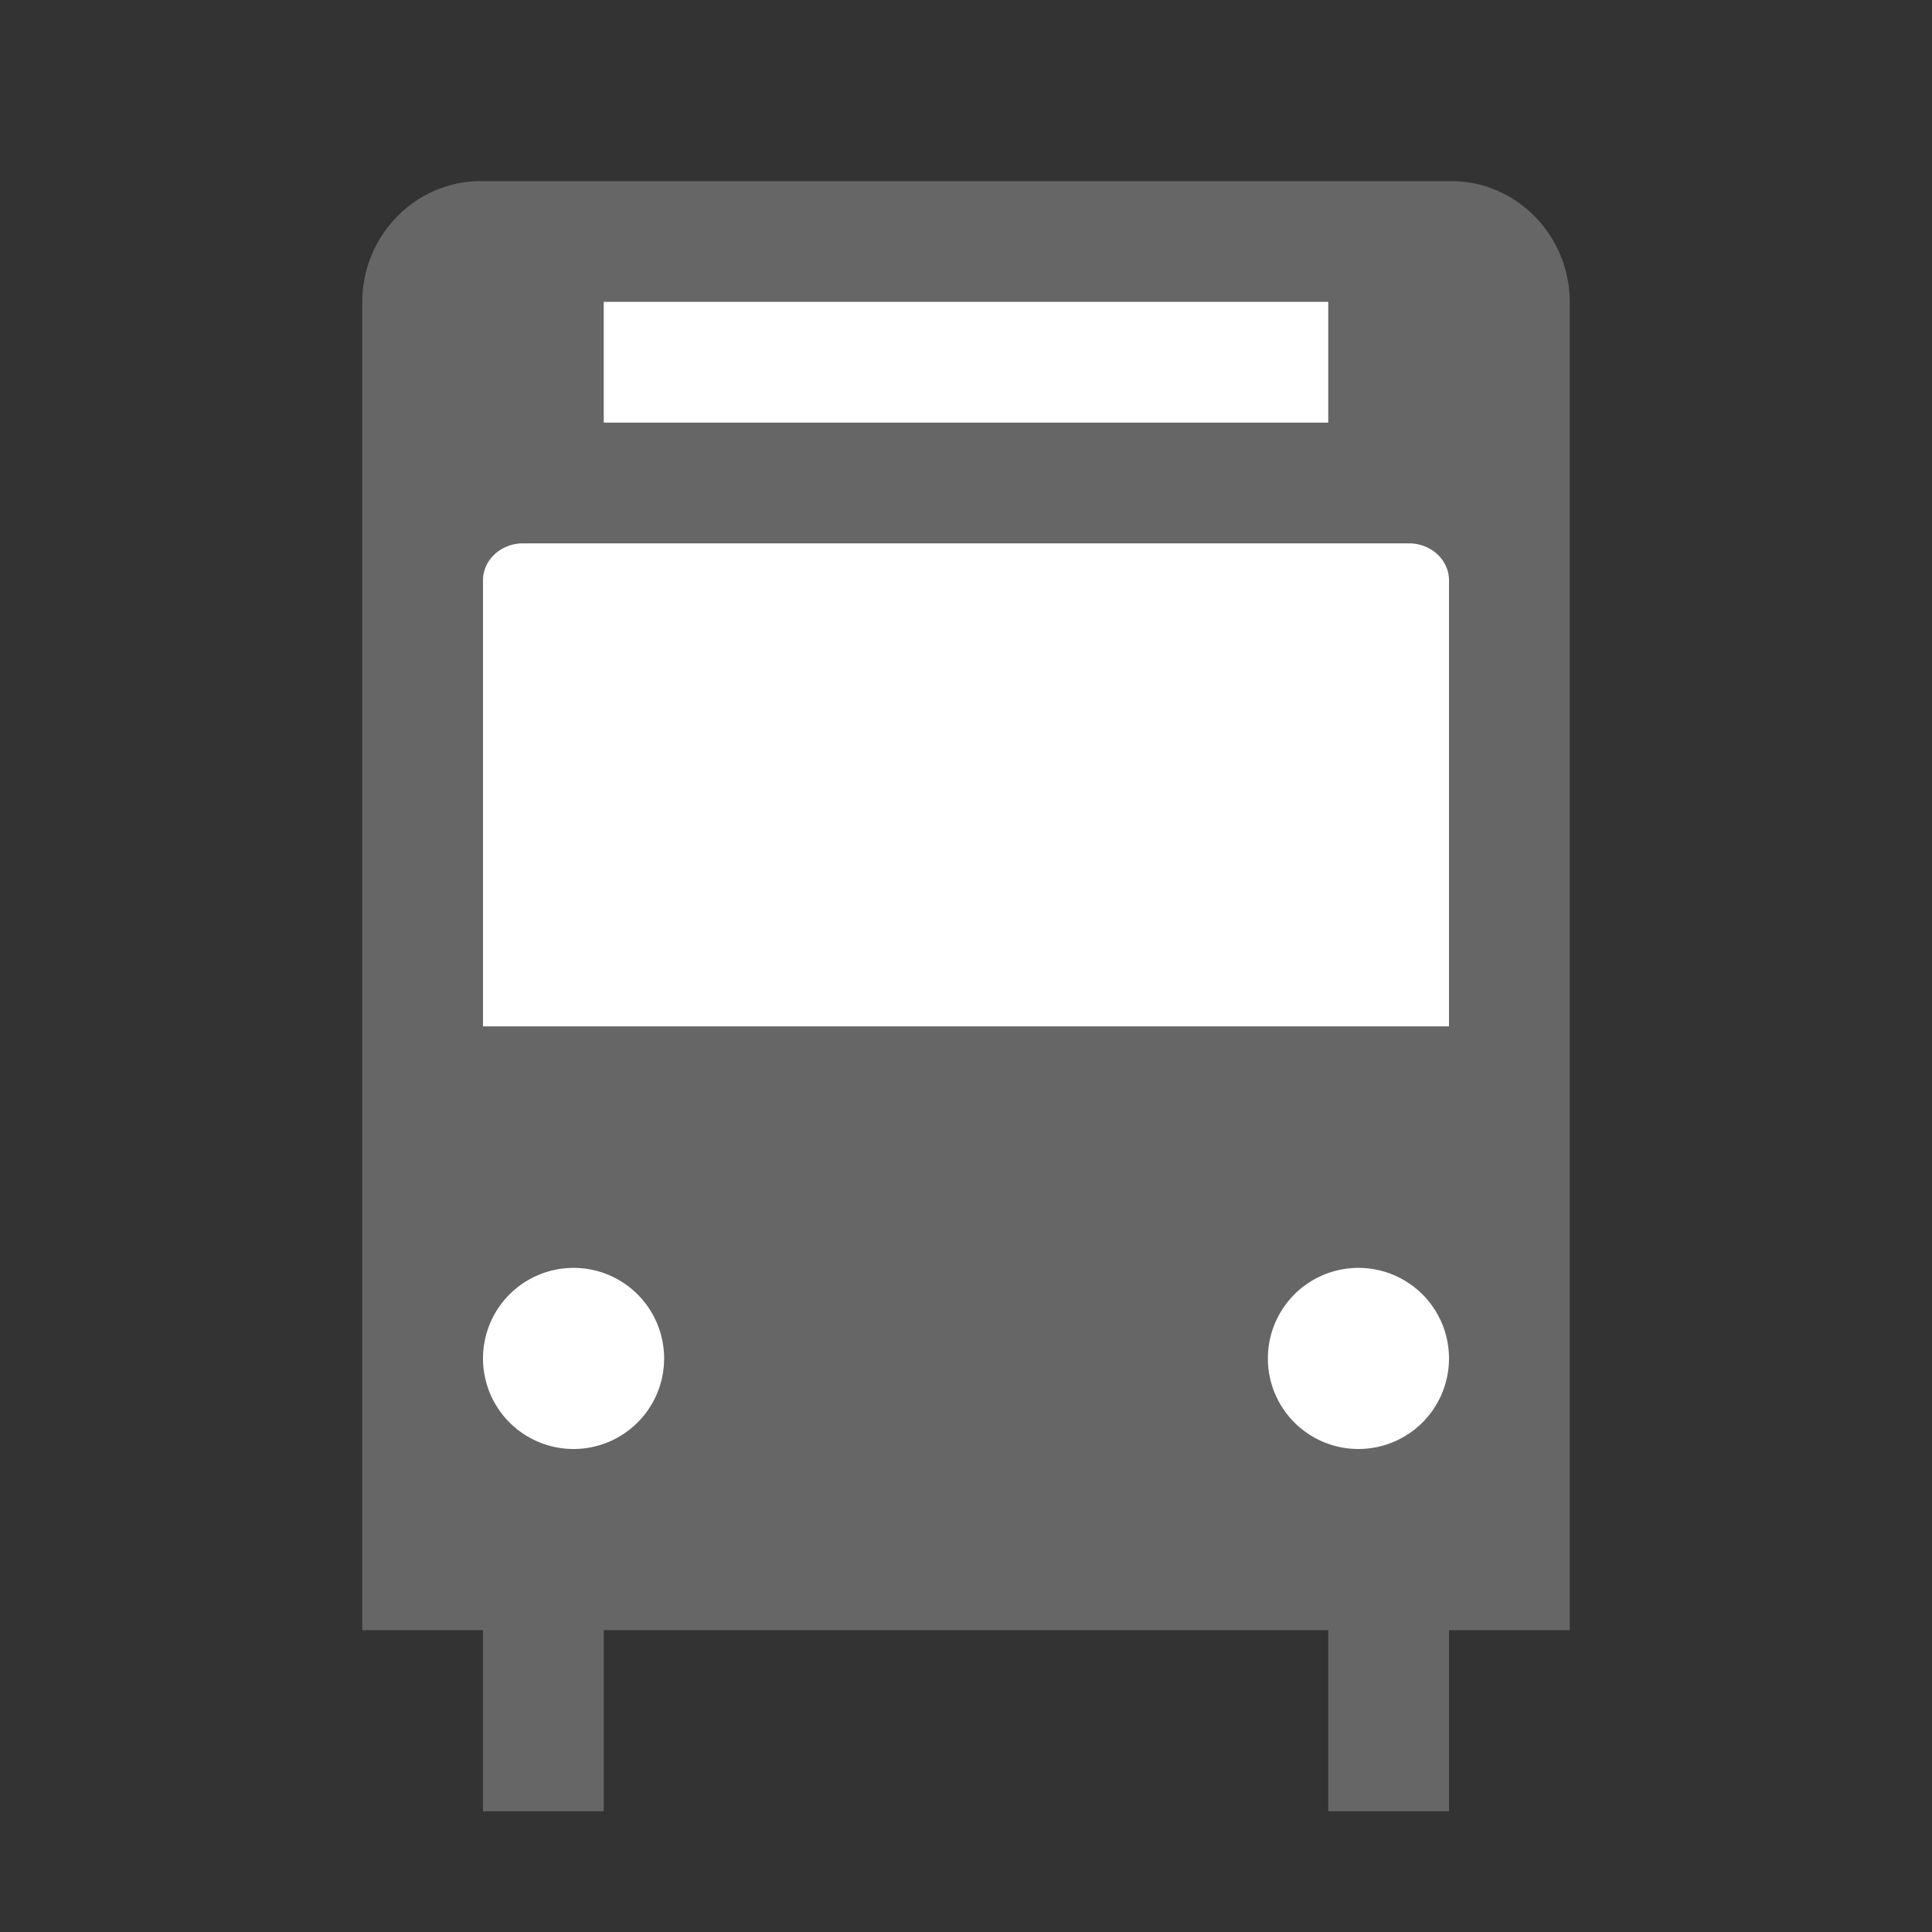<svg viewBox="0 0 32 32" xmlns="http://www.w3.org/2000/svg"><rect x="0" y="0" width="32" height="32" fill="#333333" stroke="none"/><g fill="none" fill-rule="evenodd"><path d="M24.042 3H7.958C6.881 3 6 3.902 6 5.005V27h2v3h2v-3h12v3h2v-3h2V5.005C26 3.902 25.119 3 24.042 3z" fill="#666"/><path d="M9.5 24a1.5 1.5 0 1 0 0-3 1.5 1.5 0 0 0 0 3zM10 5v2h12V5H10zm14 12V9.612c0-.337-.297-.612-.661-.612H8.66c-.363 0-.66.275-.66.612V17h16zm-1.5 7a1.5 1.5 0 1 0 0-3 1.5 1.5 0 0 0 0 3z" fill="#FFF"/></g></svg>